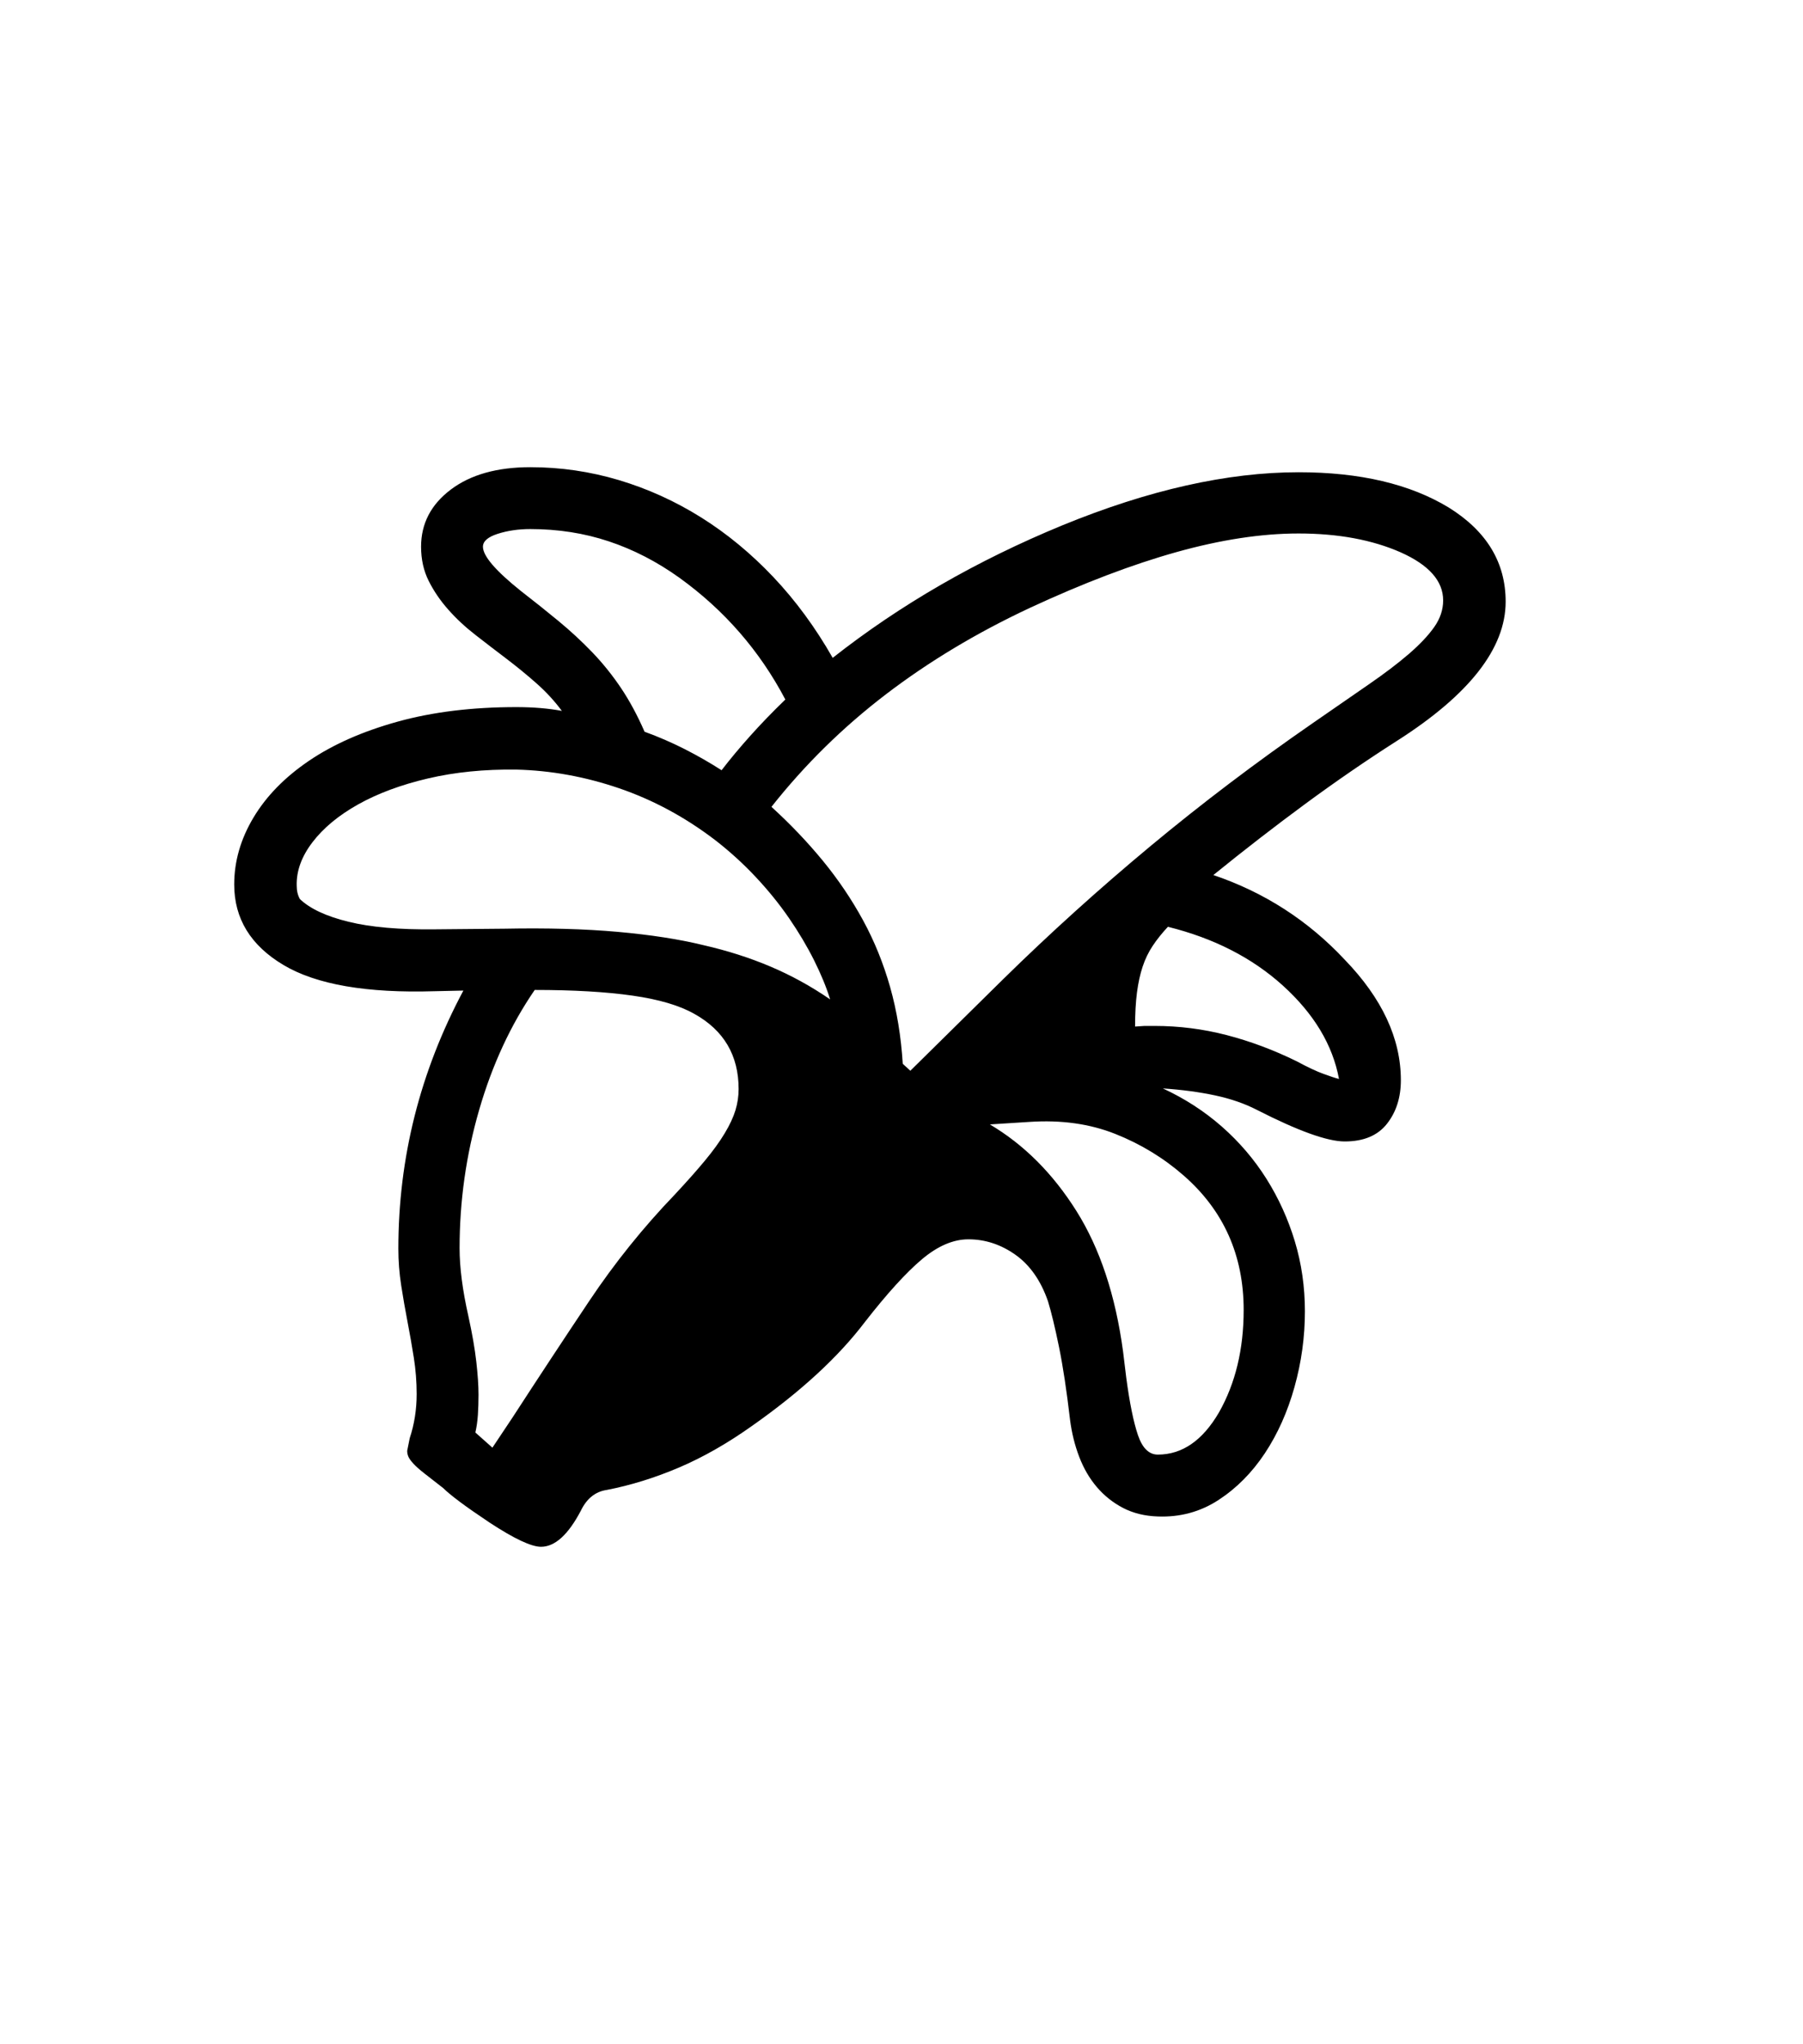 <svg xmlns="http://www.w3.org/2000/svg" xmlns:xlink="http://www.w3.org/1999/xlink" viewBox="0 0 357 404.75" version="1.1">
<defs>
<g>
<symbol overflow="visible" id="glyph0-0">
<path style="stroke:none;" d="M 102.125 -198.625 L 102.125 15.875 L 210.375 15.875 L 210.375 -198.625 Z M 84.375 33.625 L 84.375 -216.375 L 228.125 -216.375 L 228.125 33.625 Z M 84.375 33.625 "/>
</symbol>
<symbol overflow="visible" id="glyph0-1">
<path style="stroke:none;" d="M 249.125 -77.375 C 247.875 -84.125 244.164 -90.289 238 -95.875 C 231.914 -101.375 224.332 -105.25 215.25 -107.5 C 214.082 -106.25 213.082 -105 212.25 -103.75 C 211.414 -102.5 210.75 -101.125 210.25 -99.625 C 209.75 -98.125 209.375 -96.414 209.125 -94.5 C 208.875 -92.582 208.75 -90.332 208.75 -87.75 L 210.625 -87.875 L 212.625 -87.875 C 217.457 -87.875 222.207 -87.27 226.875 -86.062 C 231.539 -84.852 236.164 -83.125 240.75 -80.875 C 242.914 -79.707 244.688 -78.875 246.062 -78.375 C 247.438 -77.875 248.457 -77.539 249.125 -77.375 Z M 79.625 -182.75 C 79.625 -180.914 82.125 -178 87.125 -174 C 89.707 -172 92.188 -170.02 94.562 -168.062 C 96.938 -166.102 99.164 -164.039 101.25 -161.875 C 103.332 -159.707 105.227 -157.352 106.938 -154.812 C 108.645 -152.27 110.207 -149.375 111.625 -146.125 C 114.375 -145.125 117.02 -143.977 119.562 -142.688 C 122.102 -141.395 124.539 -140 126.875 -138.5 C 128.539 -140.664 130.414 -142.914 132.5 -145.25 C 134.582 -147.582 136.914 -150 139.5 -152.5 C 134.414 -162.164 127.414 -170.207 118.5 -176.625 C 114.082 -179.789 109.438 -182.188 104.562 -183.812 C 99.688 -185.438 94.5 -186.25 89 -186.25 C 86.664 -186.25 84.52 -185.938 82.562 -185.312 C 80.602 -184.688 79.625 -183.832 79.625 -182.75 Z M 213.25 -3 C 218.082 -3 222.125 -5.789 225.375 -11.375 C 228.625 -17.125 230.25 -23.875 230.25 -31.625 C 230.25 -42.457 226.289 -51.332 218.375 -58.25 C 214.375 -61.75 209.852 -64.5 204.812 -66.5 C 199.77 -68.5 194.125 -69.289 187.875 -68.875 L 180 -68.375 C 186.75 -64.375 192.457 -58.664 197.125 -51.25 C 201.789 -43.832 204.875 -34.539 206.375 -23.375 L 207 -18.25 C 207.664 -13.25 208.438 -9.457 209.312 -6.875 C 210.188 -4.289 211.5 -3 213.25 -3 Z M 70.125 -107 L 83.875 -107.125 C 92.289 -107.289 99.77 -107.082 106.312 -106.5 C 112.852 -105.914 118.5 -105.039 123.25 -103.875 C 128 -102.789 132.438 -101.375 136.562 -99.625 C 140.688 -97.875 144.625 -95.707 148.375 -93.125 C 147.625 -95.539 146.562 -98.125 145.188 -100.875 C 143.812 -103.625 142.164 -106.395 140.25 -109.188 C 138.332 -111.977 136.125 -114.707 133.625 -117.375 C 131.125 -120.039 128.414 -122.5 125.5 -124.75 C 119.582 -129.25 113.27 -132.645 106.562 -134.938 C 99.852 -137.227 93.082 -138.457 86.25 -138.625 C 79.914 -138.707 74.082 -138.125 68.75 -136.875 C 63.414 -135.625 58.812 -133.914 54.938 -131.75 C 51.062 -129.582 48.039 -127.082 45.875 -124.25 C 43.707 -121.414 42.664 -118.539 42.75 -115.625 C 42.75 -114.625 42.957 -113.75 43.375 -113 C 45.375 -111.082 48.582 -109.582 53 -108.5 C 57.414 -107.414 63.125 -106.914 70.125 -107 Z M 78.75 -14.875 C 78.75 -13.457 78.707 -12.125 78.625 -10.875 C 78.539 -9.625 78.375 -8.457 78.125 -7.375 L 81.5 -4.375 L 85.5 -10.375 C 90.582 -18.207 95.645 -25.895 100.688 -33.438 C 105.727 -40.977 111.375 -48 117.625 -54.5 C 119.957 -57 121.938 -59.227 123.562 -61.188 C 125.188 -63.145 126.5 -64.957 127.5 -66.625 C 128.5 -68.289 129.207 -69.812 129.625 -71.188 C 130.039 -72.562 130.25 -73.957 130.25 -75.375 C 130.25 -82.039 127.332 -87 121.5 -90.25 C 118.582 -91.914 114.5 -93.125 109.25 -93.875 C 104 -94.625 97.539 -95 89.875 -95 C 85.125 -88.082 81.457 -80.164 78.875 -71.25 C 76.289 -62.332 75 -53.207 75 -43.875 C 75 -40.039 75.582 -35.539 76.75 -30.375 C 77.5 -26.957 78.02 -23.957 78.312 -21.375 C 78.602 -18.789 78.75 -16.625 78.75 -14.875 Z M 269.75 -172.125 C 269.75 -175.957 266.957 -179.125 261.375 -181.625 C 255.707 -184.125 248.957 -185.375 241.125 -185.375 C 233.789 -185.375 225.727 -184.145 216.938 -181.688 C 208.145 -179.227 198.457 -175.539 187.875 -170.625 C 177.375 -165.707 167.875 -160 159.375 -153.5 C 150.875 -147 143.332 -139.582 136.75 -131.25 C 140.5 -127.832 143.895 -124.27 146.938 -120.562 C 149.977 -116.852 152.625 -112.938 154.875 -108.812 C 157.125 -104.688 158.914 -100.27 160.25 -95.562 C 161.582 -90.852 162.414 -85.789 162.75 -80.375 L 164.25 -79 L 182.625 -97.125 C 191.875 -106.207 201.582 -114.977 211.75 -123.438 C 221.914 -131.895 232.664 -140.039 244 -147.875 C 248.082 -150.707 251.727 -153.227 254.938 -155.438 C 258.145 -157.645 260.832 -159.688 263 -161.562 C 265.164 -163.438 266.832 -165.207 268 -166.875 C 269.164 -168.539 269.75 -170.289 269.75 -172.125 Z M 241.125 -197.5 C 253.289 -197.5 263.207 -195.164 270.875 -190.5 C 278.375 -185.832 282.125 -179.625 282.125 -171.875 C 282.125 -162.625 274.914 -153.414 260.5 -144.25 C 254.5 -140.414 248.5 -136.289 242.5 -131.875 C 236.5 -127.457 230.414 -122.75 224.25 -117.75 C 234.332 -114.332 243 -108.75 250.25 -101 C 257.664 -93.332 261.375 -85.375 261.375 -77.125 C 261.375 -73.707 260.457 -70.832 258.625 -68.5 C 256.789 -66.164 254 -65 250.25 -65 C 246.832 -65 241.039 -67.082 232.875 -71.25 C 230.457 -72.5 227.688 -73.457 224.562 -74.125 C 221.438 -74.789 218 -75.25 214.25 -75.5 C 218.582 -73.5 222.477 -70.977 225.938 -67.938 C 229.395 -64.895 232.332 -61.457 234.75 -57.625 C 237.164 -53.789 239.039 -49.664 240.375 -45.25 C 241.707 -40.832 242.375 -36.207 242.375 -31.375 C 242.375 -26.289 241.688 -21.289 240.312 -16.375 C 238.938 -11.457 236.977 -7.082 234.438 -3.25 C 231.895 0.582 228.832 3.664 225.25 6 C 221.664 8.332 217.664 9.414 213.25 9.25 C 210.664 9.164 208.375 8.602 206.375 7.562 C 204.375 6.52 202.645 5.145 201.188 3.438 C 199.727 1.727 198.562 -0.27 197.688 -2.562 C 196.812 -4.852 196.207 -7.289 195.875 -9.875 C 195.207 -15.625 194.477 -20.438 193.688 -24.312 C 192.895 -28.188 192.164 -31.207 191.5 -33.375 C 190.082 -37.457 187.938 -40.52 185.062 -42.562 C 182.188 -44.602 179.082 -45.625 175.75 -45.625 C 172.75 -45.625 169.688 -44.312 166.562 -41.688 C 163.438 -39.062 159.664 -34.914 155.25 -29.25 C 150 -22.332 142.582 -15.5 133 -8.75 C 128.082 -5.25 123.227 -2.477 118.438 -0.438 C 113.645 1.602 108.875 3.082 104.125 4 C 101.875 4.332 100.164 5.707 99 8.125 C 96.5 12.875 93.875 15.25 91.125 15.25 C 89.207 15.25 85.832 13.664 81 10.5 C 78.5 8.832 76.5 7.438 75 6.312 C 73.5 5.188 72.414 4.289 71.75 3.625 C 70.25 2.457 69.02 1.5 68.062 0.75 C 67.102 0 66.375 -0.645 65.875 -1.188 C 65.375 -1.727 65.039 -2.188 64.875 -2.562 C 64.707 -2.938 64.625 -3.332 64.625 -3.75 L 65.125 -6.25 C 66.039 -9 66.5 -11.914 66.5 -15 C 66.5 -17.414 66.312 -19.812 65.938 -22.188 C 65.562 -24.562 65.145 -26.938 64.688 -29.312 C 64.227 -31.688 63.812 -34.082 63.438 -36.5 C 63.062 -38.914 62.875 -41.332 62.875 -43.75 C 62.875 -61.75 67.164 -78.789 75.75 -94.875 L 70.125 -94.75 C 56.625 -94.332 46.625 -96.062 40.125 -99.938 C 33.625 -103.812 30.375 -109.125 30.375 -115.875 C 30.375 -120.457 31.645 -124.875 34.188 -129.125 C 36.727 -133.375 40.395 -137.125 45.188 -140.375 C 49.977 -143.625 55.832 -146.207 62.75 -148.125 C 69.664 -150.039 77.5 -151 86.25 -151 C 89.582 -151 92.582 -150.75 95.25 -150.25 C 93.832 -152.164 92.188 -153.957 90.312 -155.625 C 88.438 -157.289 86.457 -158.914 84.375 -160.5 C 82.289 -162.082 80.227 -163.664 78.188 -165.25 C 76.145 -166.832 74.332 -168.52 72.75 -170.312 C 71.164 -172.102 69.875 -174 68.875 -176 C 67.875 -178 67.375 -180.25 67.375 -182.75 C 67.375 -187.332 69.332 -191.102 73.25 -194.062 C 77.164 -197.02 82.414 -198.5 89 -198.5 C 95 -198.5 100.852 -197.645 106.562 -195.938 C 112.27 -194.227 117.688 -191.77 122.812 -188.562 C 127.938 -185.352 132.707 -181.414 137.125 -176.75 C 141.539 -172.082 145.457 -166.75 148.875 -160.75 C 162.207 -171.25 177.375 -180 194.375 -187 C 211.457 -194 227.039 -197.5 241.125 -197.5 Z M 241.125 -197.5 "/>
</symbol>
</g>
</defs>
<g id="surface1">
<rect x="0" y="0" width="357" height="404.75" style="fill:rgb(100%,100%,100%);fill-opacity:1;stroke:none;"/>
<g style="fill:rgb(0%,0%,0%);fill-opacity:1;">
  <use xlink:href="#glyph0-1" x="16" y="291"/>
</g>
</g>
</svg>
